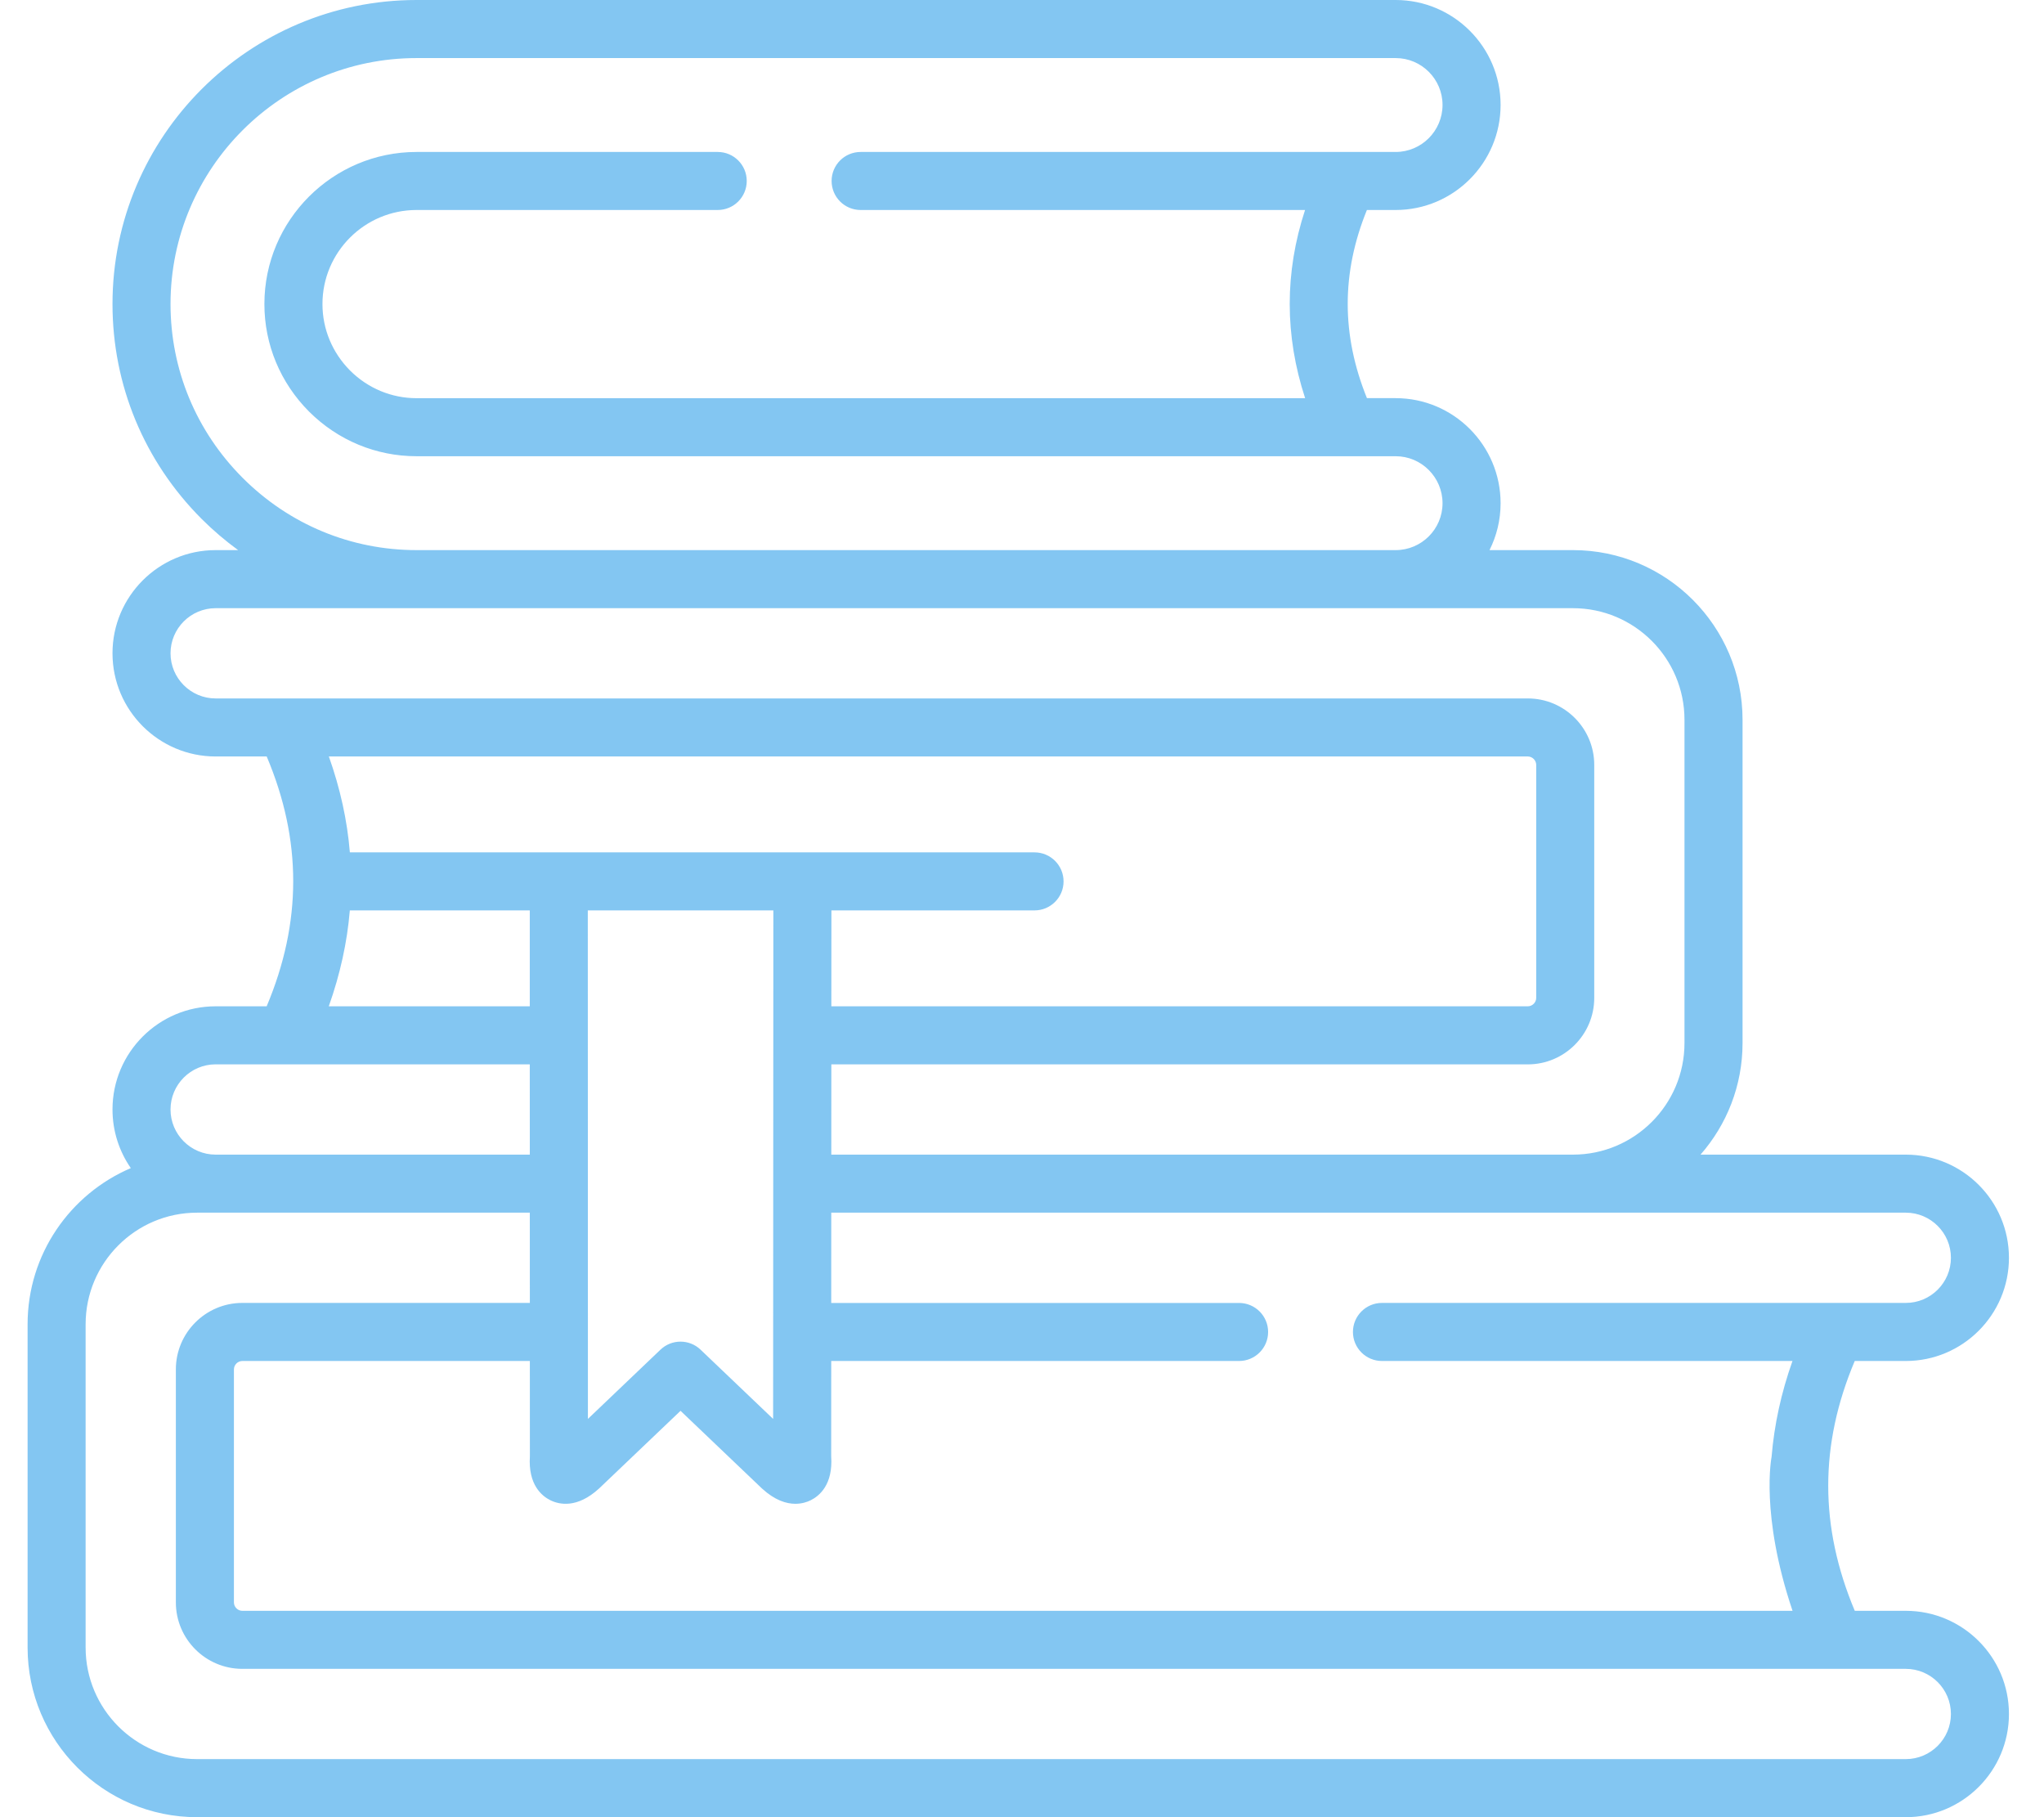 <svg width="54" height="48" viewBox="0 0 54 48" fill="none" xmlns="http://www.w3.org/2000/svg">
<path d="M50.349 42.549H49.001C48.066 40.327 48.066 38.16 49 35.95H50.349C51.852 35.95 53.074 34.727 53.074 33.224C53.074 31.721 51.852 30.499 50.349 30.499H44.926C45.617 29.71 46.036 28.679 46.036 27.552V19.012C46.036 16.541 44.026 14.531 41.556 14.531H39.351C39.538 14.158 39.644 13.738 39.644 13.293C39.644 11.762 38.4 10.517 36.872 10.517H36.113C35.436 8.844 35.436 7.21 36.112 5.547H36.872C38.4 5.547 39.644 4.302 39.644 2.772C39.644 1.244 38.4 0 36.872 0H11.005C6.575 0 2.972 3.603 2.972 8.031C2.972 10.172 3.809 12.188 5.328 13.708C5.63 14.01 5.953 14.284 6.291 14.531H5.697C4.194 14.531 2.972 15.754 2.972 17.256C2.972 18.759 4.194 19.982 5.697 19.982H7.046C7.98 22.192 7.98 24.36 7.045 26.581H5.697C4.194 26.581 2.972 27.803 2.972 29.306C2.972 29.881 3.151 30.415 3.456 30.855C1.854 31.539 0.729 33.13 0.729 34.979V43.519C0.729 45.99 2.737 48 5.206 48H50.349C51.852 48 53.074 46.777 53.074 45.274C53.074 43.771 51.852 42.549 50.349 42.549ZM50.349 32.032C51.006 32.032 51.541 32.567 51.541 33.224C51.541 33.882 51.006 34.416 50.349 34.416H36.51C36.087 34.416 35.743 34.76 35.743 35.183C35.743 35.607 36.087 35.95 36.51 35.95H47.355C47.056 36.792 46.873 37.636 46.803 38.483C46.803 38.483 46.497 40 47.357 42.549H6.402C6.281 42.549 6.18 42.447 6.18 42.327V36.172C6.18 36.052 6.281 35.95 6.402 35.95H13.998L13.999 38.468C13.95 39.222 14.318 39.52 14.544 39.63C14.774 39.742 15.244 39.85 15.823 39.321C15.827 39.317 15.831 39.314 15.835 39.31L17.979 37.266L20.122 39.31C20.126 39.314 20.13 39.317 20.134 39.321C20.473 39.631 20.775 39.722 21.013 39.722C21.183 39.722 21.321 39.676 21.417 39.629C21.643 39.517 22.011 39.219 21.959 38.466L21.96 35.95H32.735C33.158 35.95 33.502 35.607 33.502 35.183C33.502 34.76 33.158 34.417 32.735 34.417H21.96L21.961 32.032H50.349V32.032ZM9.243 22.515C9.174 21.669 8.987 20.824 8.688 19.982H40.363C40.483 19.982 40.585 20.084 40.585 20.204V26.359C40.585 26.479 40.483 26.581 40.363 26.581H21.963L21.965 24.048H27.331C27.754 24.048 28.098 23.705 28.098 23.282C28.098 22.858 27.754 22.515 27.331 22.515H9.243V22.515ZM13.996 26.581H8.686C8.985 25.738 9.172 24.893 9.242 24.048H13.996L13.996 26.581ZM20.431 24.049L20.425 37.48L18.508 35.651C18.212 35.368 17.745 35.368 17.449 35.651L15.532 37.48L15.529 24.048H20.431V24.049ZM4.505 8.031C4.505 4.448 7.421 1.534 11.005 1.534H36.872C37.555 1.534 38.11 2.089 38.11 2.772C38.11 3.457 37.554 4.014 36.872 4.014H22.737C22.313 4.014 21.97 4.357 21.97 4.78C21.97 5.204 22.313 5.547 22.737 5.547H34.478C33.937 7.197 33.938 8.861 34.48 10.518H11.005C10.346 10.518 9.721 10.258 9.25 9.789C8.778 9.315 8.519 8.69 8.519 8.031C8.519 6.661 9.634 5.547 11.005 5.547H18.961C19.385 5.547 19.728 5.204 19.728 4.78C19.728 4.357 19.385 4.014 18.961 4.014H11.005C8.789 4.014 6.985 5.816 6.985 8.031C6.985 9.098 7.403 10.107 8.166 10.873C8.929 11.633 9.938 12.051 11.005 12.051H36.872C37.555 12.051 38.11 12.608 38.11 13.293C38.11 13.976 37.554 14.531 36.872 14.531H11.005C9.273 14.531 7.642 13.854 6.412 12.624C5.183 11.394 4.505 9.763 4.505 8.031ZM5.697 18.449C5.04 18.449 4.505 17.914 4.505 17.257C4.505 16.599 5.04 16.065 5.697 16.065H41.556C43.181 16.065 44.502 17.387 44.502 19.012V27.552C44.502 29.177 43.181 30.499 41.556 30.499H21.962L21.963 28.115H40.363C41.331 28.115 42.118 27.327 42.118 26.359V20.204C42.118 19.236 41.331 18.449 40.363 18.449H5.697V18.449ZM5.697 28.114H13.996L13.997 30.499H5.697C5.04 30.499 4.505 29.964 4.505 29.307C4.505 28.649 5.04 28.114 5.697 28.114ZM50.349 46.466H5.206C3.583 46.466 2.262 45.144 2.262 43.519V34.979C2.262 33.354 3.583 32.032 5.206 32.032H13.997L13.998 34.416H6.402C5.434 34.416 4.646 35.204 4.646 36.172V42.327C4.646 43.295 5.434 44.082 6.402 44.082H50.349C51.006 44.082 51.541 44.617 51.541 45.274C51.541 45.931 51.006 46.466 50.349 46.466Z" fill="#83C6F2"/>
</svg>
